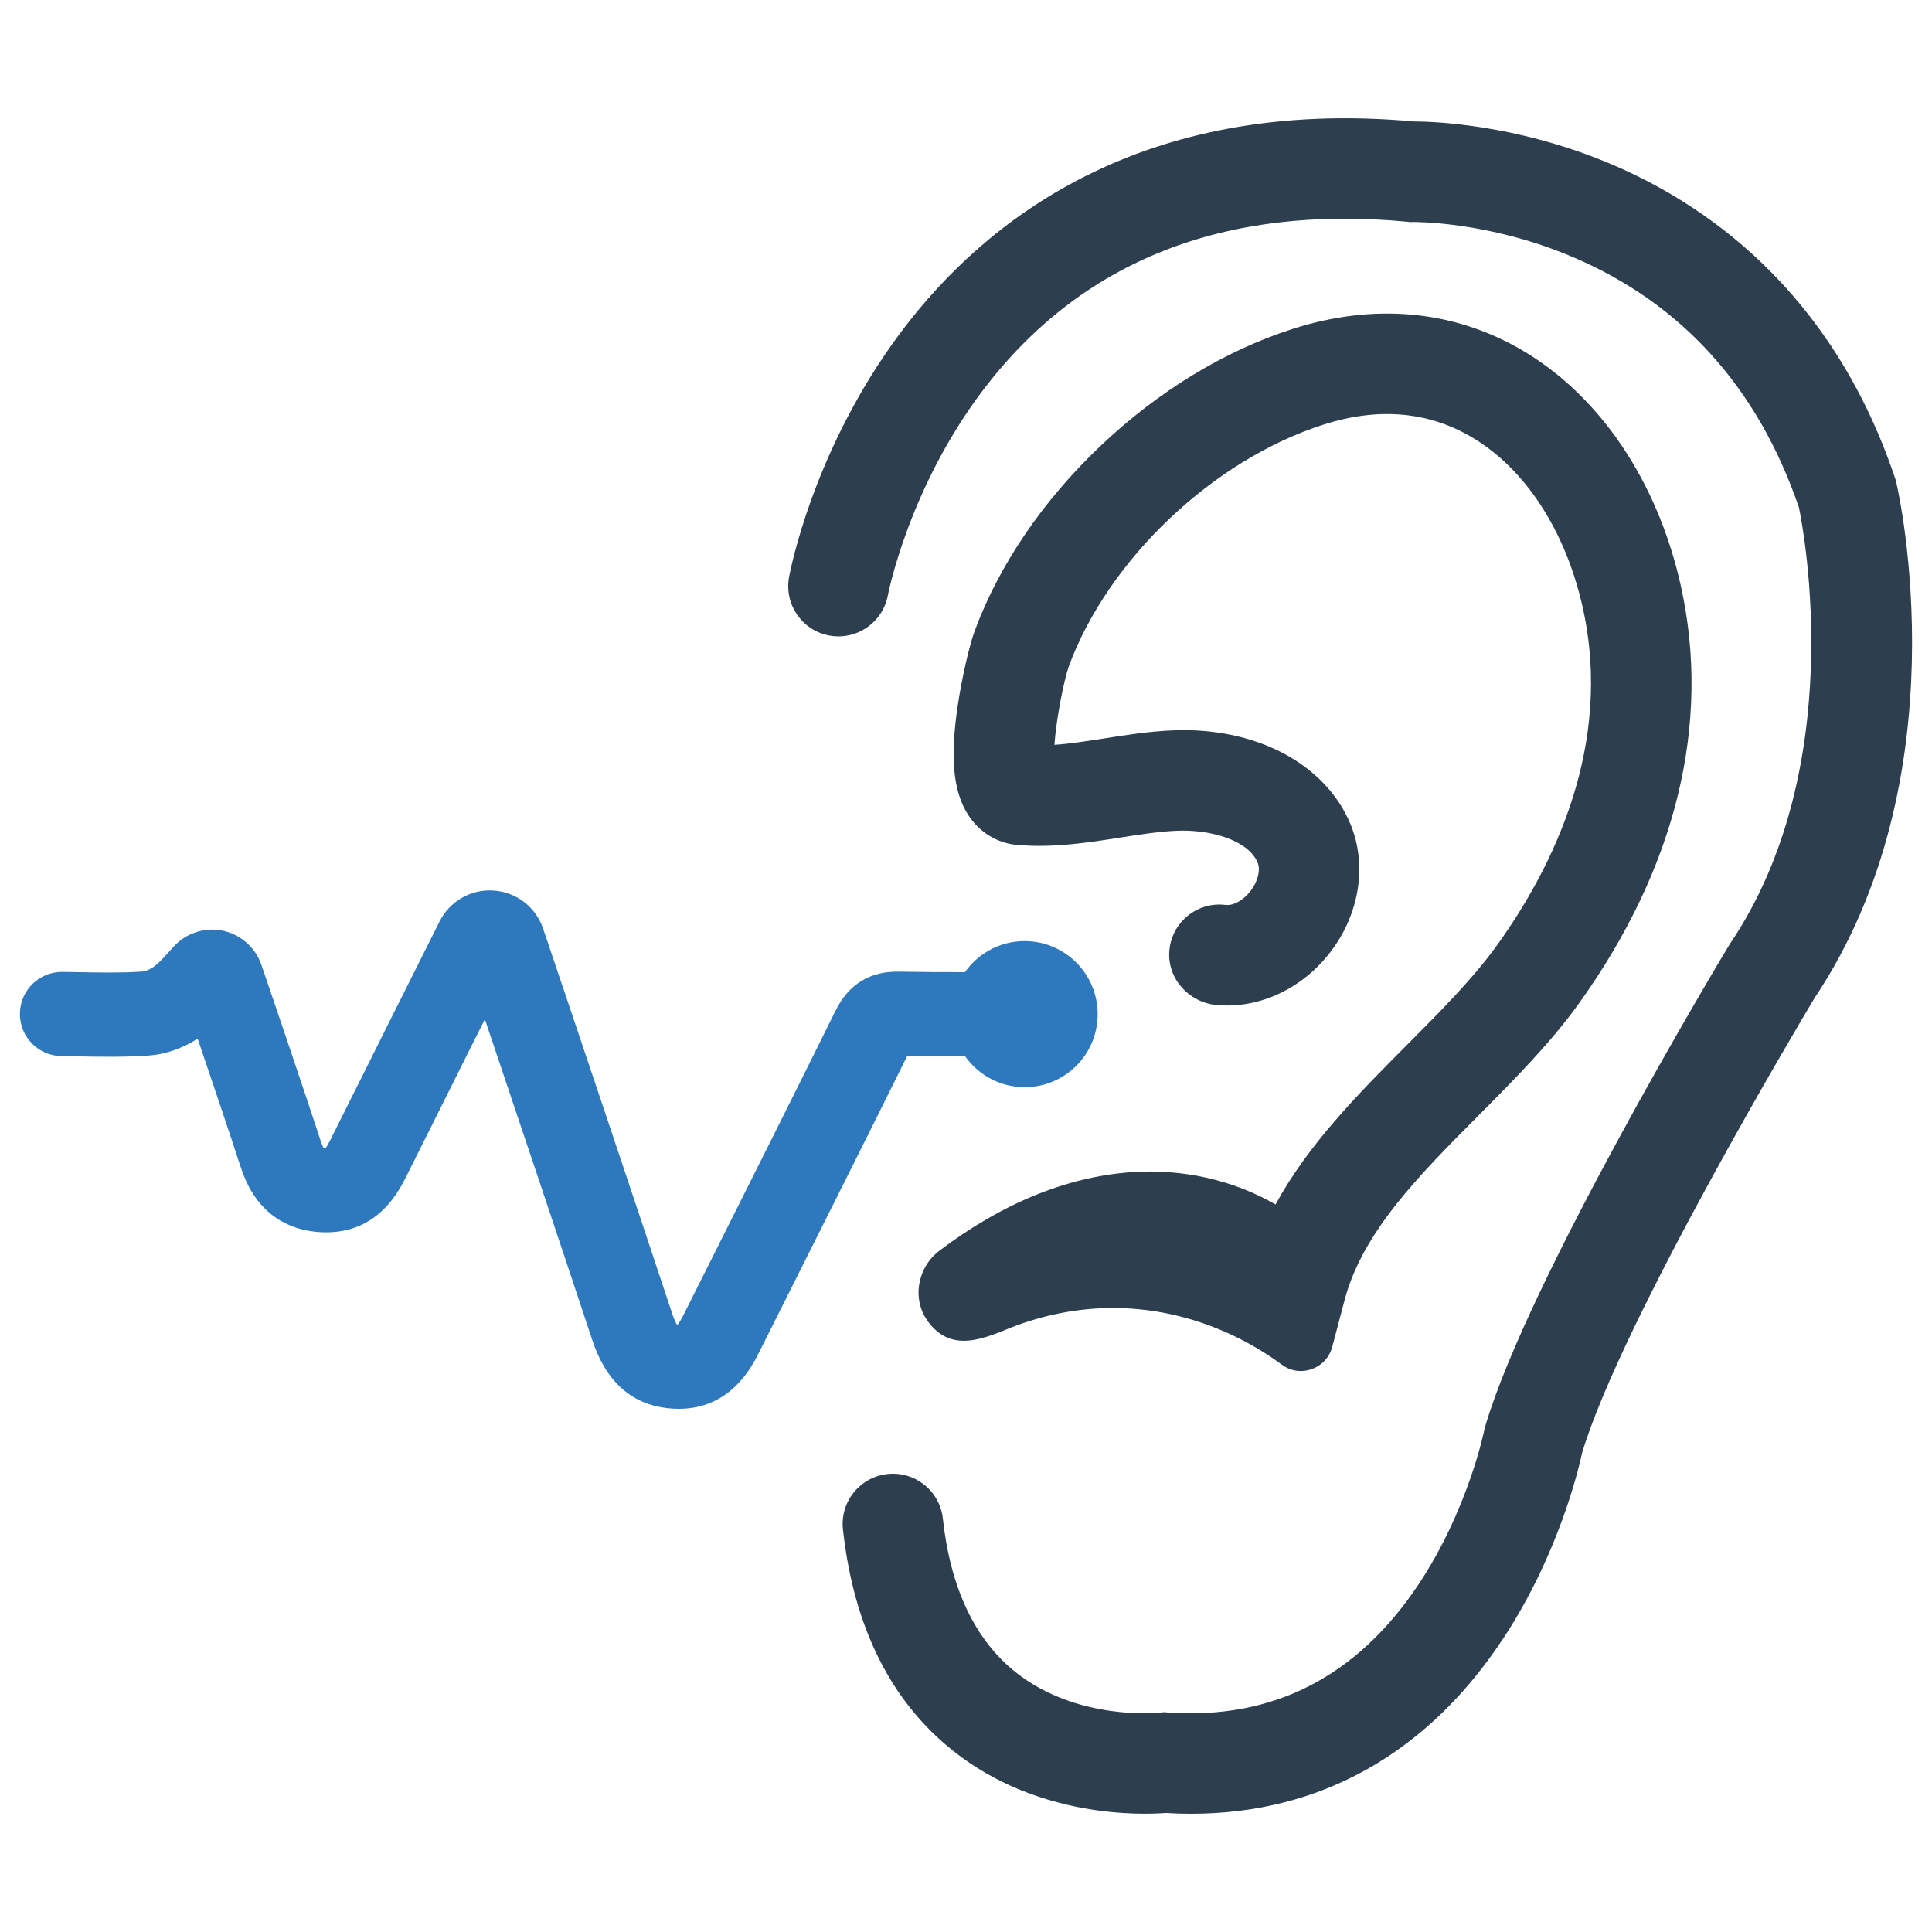 <?xml version="1.0" encoding="utf-8"?>
<!-- Generator: Adobe Illustrator 18.0.0, SVG Export Plug-In . SVG Version: 6.00 Build 0)  -->
<!DOCTYPE svg PUBLIC "-//W3C//DTD SVG 1.1//EN" "http://www.w3.org/Graphics/SVG/1.1/DTD/svg11.dtd">
<svg version="1.1" id="Layer_1" xmlns="http://www.w3.org/2000/svg" xmlns:xlink="http://www.w3.org/1999/xlink" x="0px" y="0px"
	 width="64px" height="64px" viewBox="0 0 64 64" enable-background="new 0 0 64 64" xml:space="preserve">
<g>
	<g id="Otology">
		<path fill="#2D3E4F" d="M39.46,60.083c-0.279,0-0.56-0.008-0.845-0.026c-0.82,0.063-4.231,0.172-7.036-2.054
			c-2.072-1.645-3.302-4.114-3.655-7.339c-0.1-0.914,0.56-1.735,1.474-1.835c0.913-0.099,1.735,0.56,1.835,1.474
			c0.252,2.308,1.065,4.022,2.415,5.094c2.035,1.615,4.719,1.343,4.746,1.34l0.157-0.019l0.158,0.011
			c3.465,0.241,6.253-1.19,8.287-4.252c1.629-2.452,2.164-5.062,2.169-5.088l0.015-0.072l0.022-0.075
			c1.431-4.865,7.805-15.481,8.076-15.93l0.045-0.07c3.902-5.801,2.441-13.6,2.27-14.429c-1.363-3.977-3.888-6.771-7.508-8.305
			c-2.797-1.186-5.247-1.154-5.271-1.154l-0.1,0.003L46.62,7.345c-6.067-0.57-10.787,1.294-14.027,5.541
			c-2.492,3.266-3.174,6.799-3.181,6.834c-0.169,0.902-1.036,1.499-1.938,1.333c-0.902-0.166-1.5-1.03-1.336-1.932
			c0.031-0.172,0.797-4.246,3.722-8.139c2.73-3.634,7.891-7.785,16.986-6.958c0.587,0,3.294,0.077,6.393,1.358
			c3.188,1.318,7.431,4.202,9.537,10.455l0.026,0.077l0.018,0.079c0.091,0.395,2.18,9.754-2.712,17.069
			c-0.397,0.663-6.384,10.693-7.696,15.057c-0.116,0.541-0.781,3.353-2.58,6.103C47.315,58.071,43.743,60.083,39.46,60.083z"/>
		<path fill="#2D3E4F" d="M42.467,45.21c-1.713-1.261-3.811-1.958-5.944-1.874c-1.089,0.043-2.166,0.285-3.174,0.699
			c-0.919,0.377-1.882,0.719-2.604-0.252c-0.551-0.742-0.358-1.799,0.379-2.356c2.066-1.56,4.188-2.432,6.309-2.594
			c1.731-0.132,3.429,0.261,4.821,1.067c1.092-2.007,2.751-3.675,4.371-5.303c1.127-1.133,2.192-2.204,2.987-3.314
			c1.842-2.574,3.826-6.595,2.822-11.139c-0.571-2.582-1.933-4.658-3.736-5.694c-1.438-0.827-3.074-0.956-4.86-0.383
			c-3.655,1.171-7.122,4.461-8.431,8c-0.17,0.492-0.419,1.763-0.478,2.607c0.531-0.037,1.085-0.124,1.659-0.214
			c0.718-0.113,1.46-0.229,2.24-0.264c2.753-0.123,5.072,1.094,5.907,3.103c0.557,1.341,0.308,2.959-0.65,4.221
			c-0.936,1.233-2.379,1.905-3.79,1.772c-0.913-0.086-1.63-0.873-1.56-1.788c0.073-0.952,0.924-1.642,1.861-1.527
			c0.264,0.032,0.599-0.157,0.837-0.47c0.237-0.313,0.329-0.688,0.227-0.932c-0.314-0.757-1.589-1.104-2.683-1.055
			c-0.596,0.027-1.217,0.124-1.874,0.227c-1.078,0.169-2.192,0.343-3.393,0.245c-0.673-0.055-1.273-0.423-1.645-1.008
			c-0.491-0.771-0.596-1.884-0.339-3.608c0.147-0.989,0.404-2.05,0.558-2.465c0.813-2.199,2.257-4.323,4.175-6.142
			c1.91-1.812,4.11-3.151,6.362-3.873c2.677-0.858,5.283-0.627,7.535,0.667c2.614,1.502,4.556,4.367,5.328,7.862
			c1.004,4.544-0.159,9.314-3.365,13.794c-0.952,1.33-2.163,2.547-3.334,3.725c-1.979,1.989-3.847,3.868-4.441,6.114l-0.411,1.556
			C43.942,45.345,43.075,45.657,42.467,45.21z"/>
	</g>
	<path fill="#2E79BE" d="M33.942,31.175c-0.817,0-1.539,0.407-1.976,1.028c-0.727,0.001-1.46-0.002-2.182-0.016
		c-0.965-0.018-1.672,0.416-2.105,1.292c-1.348,2.727-2.736,5.493-4.078,8.168l-0.95,1.894c-0.091,0.183-0.159,0.283-0.198,0.334
		c-0.008-0.001-0.017-0.001-0.027-0.002c-0.003,0-0.005-0.001-0.008-0.001c-0.027-0.042-0.078-0.14-0.146-0.344
		c-1.205-3.64-3.456-10.335-4.281-12.767c-0.242-0.714-0.884-1.208-1.636-1.26c-0.752-0.052-1.457,0.35-1.794,1.024l-0.13,0.26
		c-0.514,1.025-1.013,2.021-1.512,3.019c-0.253,0.506-0.505,1.012-0.758,1.519c-0.412,0.827-0.825,1.655-1.24,2.481
		c-0.061,0.12-0.107,0.19-0.136,0.228c-0.014,0-0.031-0.001-0.052-0.003c-0.004,0-0.008-0.001-0.012-0.001
		c-0.02-0.033-0.053-0.098-0.091-0.215c-0.521-1.595-1.562-4.661-1.973-5.856c-0.199-0.577-0.694-1.01-1.293-1.13
		c-0.599-0.119-1.223,0.091-1.631,0.552c-0.23,0.26-0.428,0.484-0.614,0.627c-0.15,0.115-0.321,0.173-0.375,0.176
		c-0.685,0.048-1.386,0.036-2.127,0.022c-0.182-0.003-0.363-0.007-0.545-0.009c-0.773-0.007-1.403,0.606-1.413,1.377
		c-0.01,0.77,0.606,1.403,1.377,1.413c0.177,0.002,0.354,0.006,0.531,0.009c0.769,0.014,1.565,0.028,2.374-0.029
		c0.535-0.038,1.105-0.237,1.607-0.557c0.474,1.394,1.076,3.18,1.432,4.27c0.527,1.613,1.646,2.047,2.492,2.128
		c1.306,0.124,2.297-0.464,2.943-1.748c0.417-0.829,0.831-1.66,1.245-2.49c0.252-0.505,0.504-1.01,0.756-1.515
		c0.215-0.429,0.43-0.859,0.646-1.29c1.038,3.079,2.621,7.796,3.563,10.643c0.451,1.361,1.296,2.116,2.512,2.244
		c0.122,0.013,0.24,0.019,0.353,0.019c1.717,0,2.418-1.397,2.658-1.875l0.949-1.893c1.3-2.592,2.643-5.269,3.953-7.916
		c0.643,0.01,1.287,0.012,1.925,0.011c0.438,0.615,1.156,1.018,1.969,1.018c1.335,0,2.418-1.082,2.418-2.418
		S35.278,31.175,33.942,31.175z"/>
</g>
</svg>
